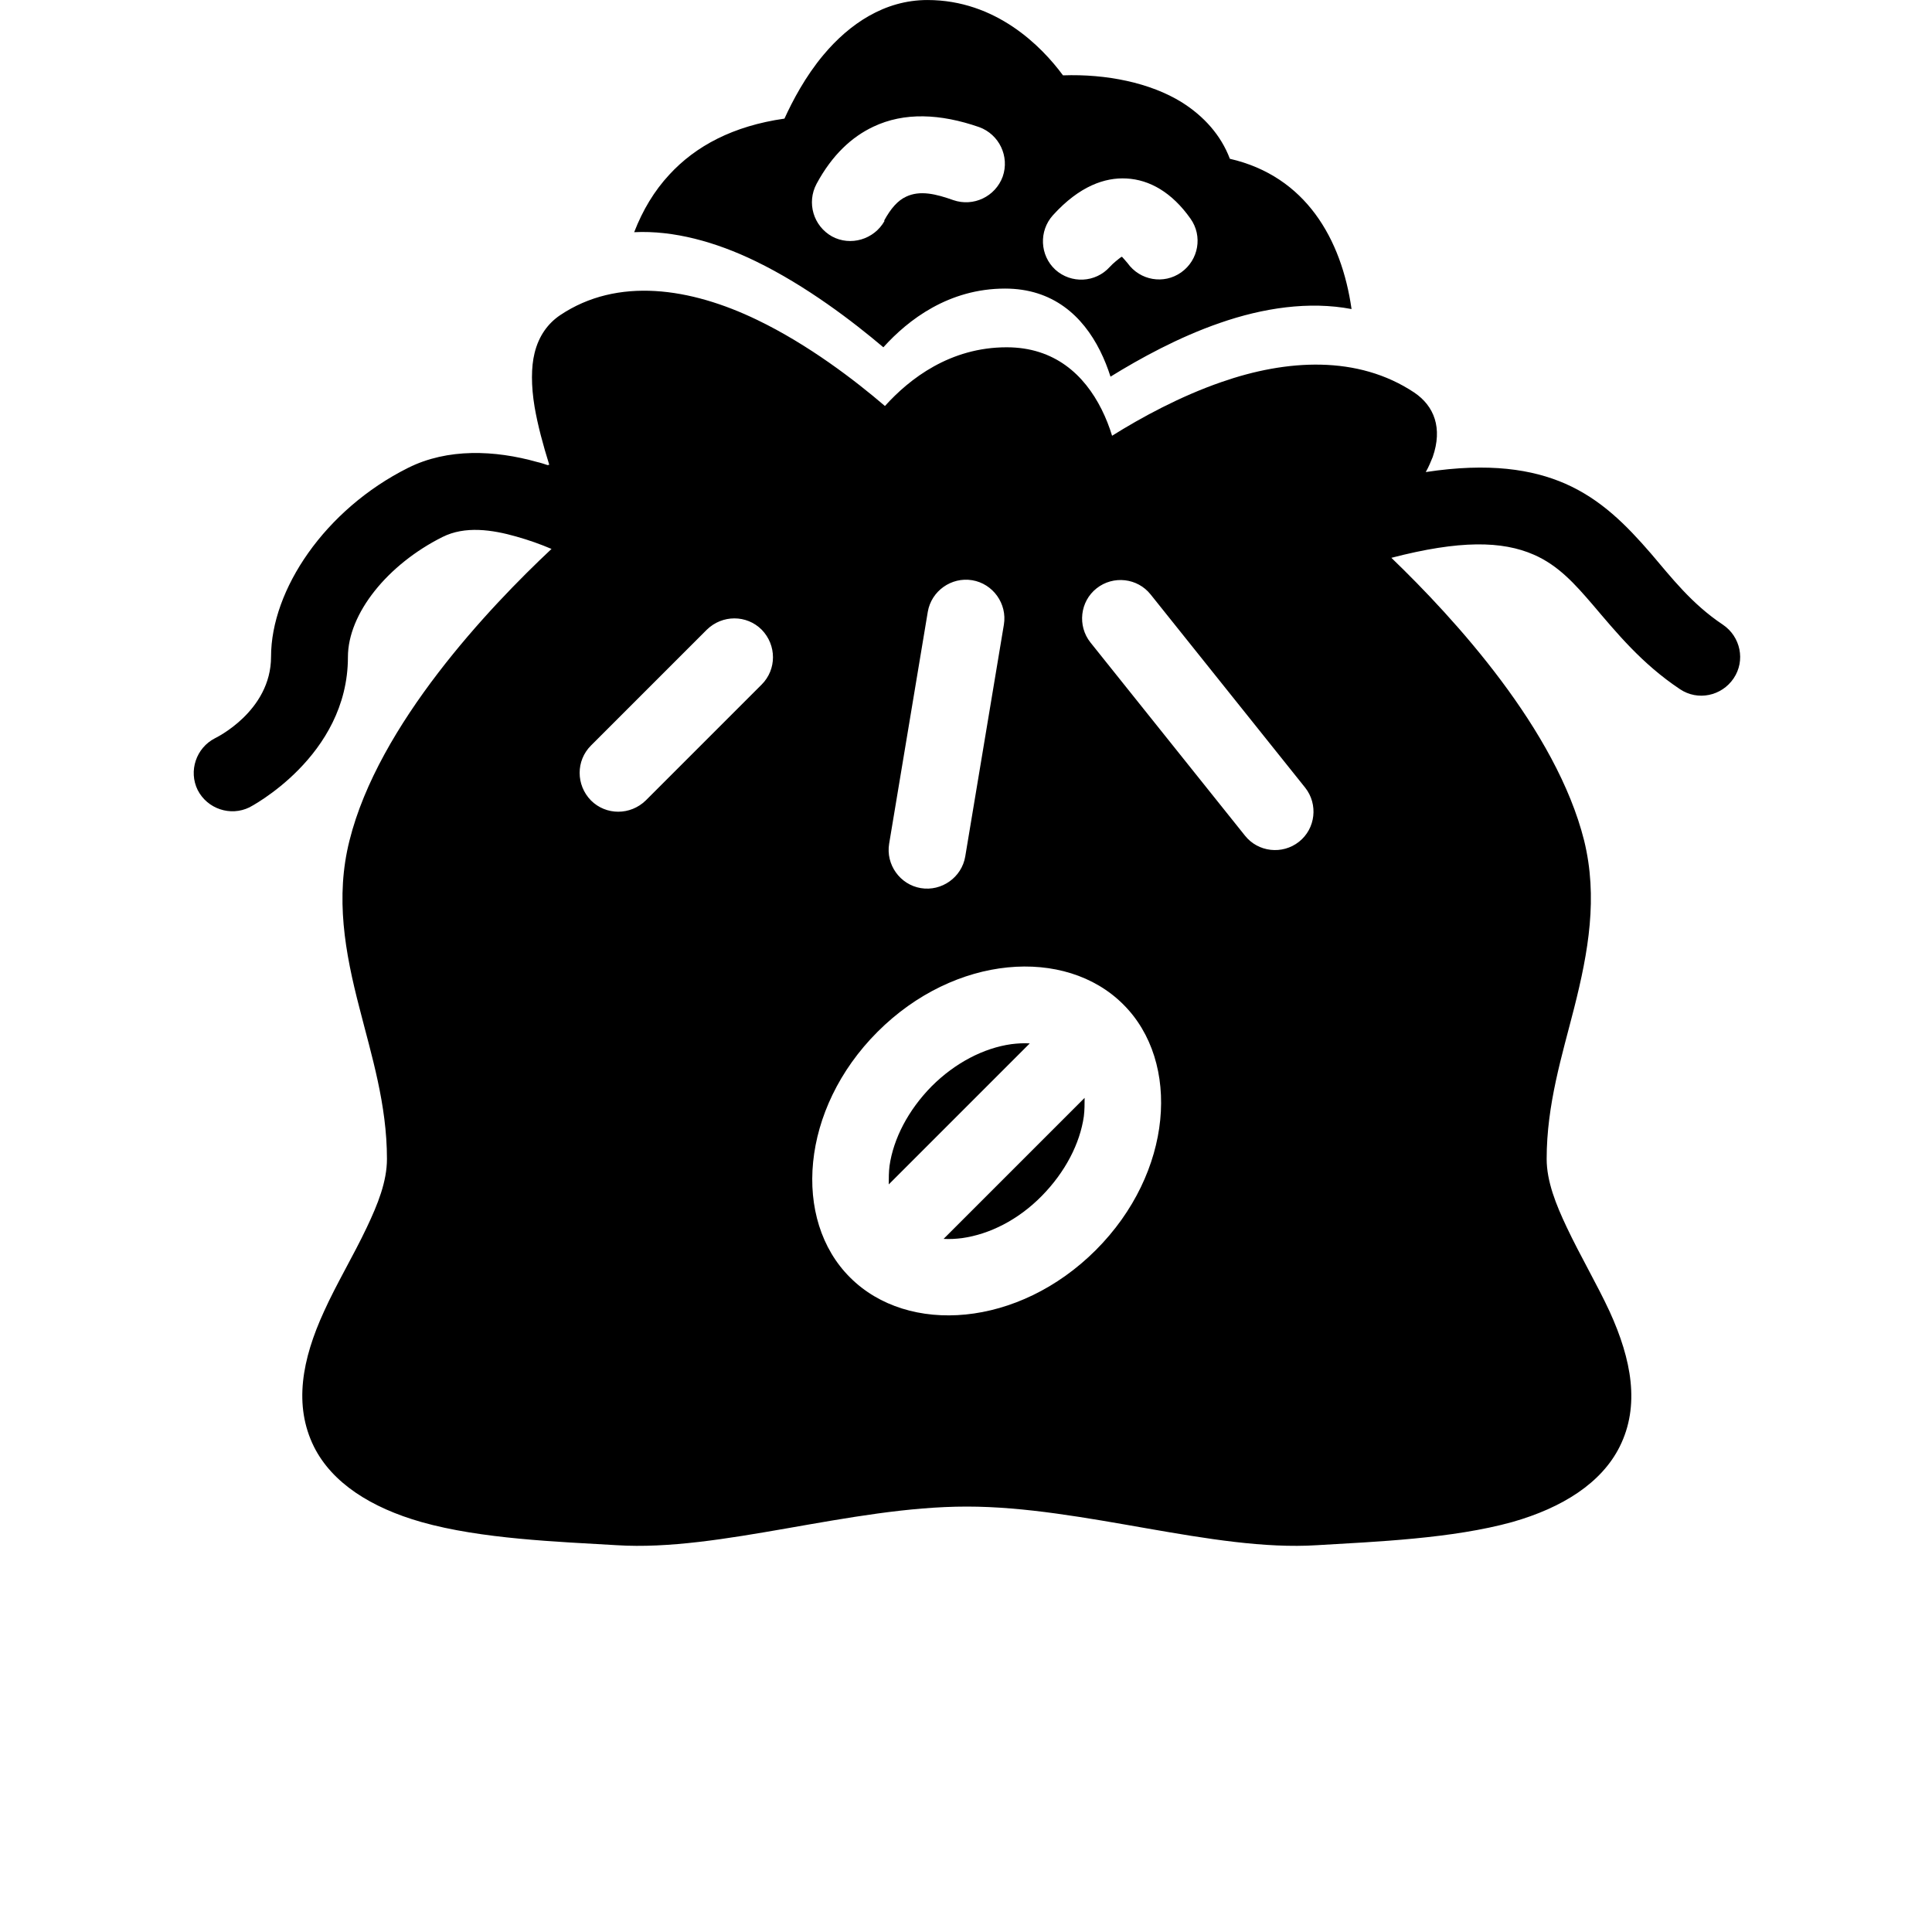 <?xml version="1.0" encoding="UTF-8"?>
<svg width="700pt" height="700pt" version="1.1" viewBox="0 0 700 700" xmlns="http://www.w3.org/2000/svg">
 <path d="m198.42 168.52c-1.258-0.418-2.519-0.84-3.777-1.121-15.395-4.34-32.473-5.039-46.75 2.098-30.234 15.117-49.688 44.23-49.688 68.441 0 19.875-20.297 29.531-20.297 29.531-6.859 3.5-9.656 11.898-6.297 18.754 3.5 6.859 11.898 9.656 18.754 6.297 0 0 35.691-18.336 35.691-54.445 0-15.816 14.418-33.59 34.293-43.527 8.117-4.059 17.914-2.66 26.734-0.141 4.481 1.258 8.816 2.801 12.738 4.481-22.535 21.133-62.703 63.543-73.203 105.67-5.18 20.574-1.68 40.309 3.641 60.746 4.34 17.074 9.938 34.852 9.938 54.586 0 8.258-3.359 16.516-7.277 24.773-4.898 10.355-11.059 20.574-15.535 30.512-7.977 17.355-11.059 34.012-3.641 48.988 6.578 13.156 20.715 22.113 38.91 27.293 21.695 6.16 49.547 7.137 70.824 8.398 37.512 2.379 84.539-13.996 126.81-13.996 42.27 0 89.297 16.375 126.81 13.996 21.273-1.258 49.129-2.379 70.824-8.398 18.195-5.18 32.332-14.137 38.91-27.293 7.418-14.836 4.34-31.492-3.641-48.988-4.617-9.938-10.637-20.156-15.535-30.512-3.918-8.258-7.277-16.656-7.277-24.773 0-19.734 5.598-37.512 9.938-54.586 5.18-20.434 8.68-40.172 3.641-60.746-10.078-40.172-46.887-80.34-69.844-102.45 24.773-6.438 40.172-6.16 51.648-1.121 8.957 3.918 14.977 10.777 21.133 17.914 8.816 10.355 17.914 21.555 31.773 30.793 6.438 4.34 15.117 2.519 19.457-3.918s2.519-15.117-3.918-19.457c-11.336-7.559-18.617-17.074-26.035-25.754-8.957-10.355-18.055-19.594-31.07-25.332-11.898-5.18-27.574-7.699-50.527-4.199 1.121-1.961 1.82-3.777 2.519-5.457 3.641-10.496 0.559-18.477-6.719-23.375-20.434-13.578-46.188-12.035-69.844-3.777-14.977 5.18-29.113 12.875-39.609 19.457-0.98-3.219-2.238-6.438-3.777-9.52-6.297-12.598-17.074-22.535-34.43-22.535-20.434 0-35.133 11.336-44.09 21.273-10.777-9.238-27.715-22.254-46.328-31.211-24.074-11.617-50.527-15.676-71.383-1.68-4.34 2.938-7.699 7.418-9.238 13.715-1.258 5.039-1.258 11.898 0 19.457 1.121 6.578 3.078 13.855 5.32 20.996zm208.55 195.39c-20.996-20.996-61.023-18.055-89.02 9.938-27.992 27.992-30.934 68.164-9.938 89.02 20.996 20.996 61.023 18.055 89.02-9.938 27.992-27.992 30.934-68.164 9.938-89.02zm-13.996 33.871c0 2.238 0 4.481-0.281 6.719-1.398 9.797-6.719 20.156-15.258 28.832-8.539 8.68-18.895 13.855-28.832 15.258-2.238 0.281-4.481 0.418-6.719 0.281zm-70.961 31.352c0-2.238 0-4.481 0.281-6.719 1.398-9.797 6.719-20.156 15.258-28.832 8.539-8.539 18.895-13.855 28.832-15.258 2.238-0.281 4.481-0.418 6.719-0.281zm14.137-207.43-13.996 83.98c-1.258 7.559 3.918 14.836 11.477 16.098 7.559 1.258 14.836-3.918 16.098-11.477l13.996-83.98c1.258-7.559-3.918-14.836-11.477-16.098-7.559-1.258-14.836 3.918-16.098 11.477zm58.926 11.059 55.984 69.984c4.758 6.019 13.578 7 19.594 2.238 6.019-4.758 7-13.578 2.238-19.594l-55.984-69.984c-4.758-6.019-13.578-7-19.594-2.238-6.019 4.758-7 13.578-2.238 19.594zm-138.98-4.617-41.988 41.988c-5.457 5.457-5.457 14.277 0 19.875 5.457 5.457 14.277 5.457 19.875 0l41.988-41.988c5.457-5.457 5.457-14.277 0-19.875-5.457-5.457-14.277-5.457-19.875 0zm-26.312-144.02c14.277-0.699 29.531 3.5 43.949 10.496 18.477 8.957 35.41 21.973 46.328 31.211 8.957-9.938 23.652-21.273 44.09-21.273 17.355 0 28.133 9.938 34.43 22.535 1.539 3.078 2.801 6.297 3.777 9.379 10.637-6.578 24.633-14.277 39.609-19.457 15.676-5.457 32.332-7.977 47.727-5.039-3.641-25.473-16.656-48.148-44.09-54.445-3.219-8.539-9.379-15.395-17.355-20.434-11.477-7.137-27.434-10.355-43.109-9.797-7.84-10.637-24.355-27.293-49.129-27.293-15.535 0-28.273 8.68-37.652 19.875-6.578 7.84-11.195 16.656-14.137 23.094-18.617 2.66-32.191 9.938-41.711 20.297-5.457 5.879-9.656 12.875-12.738 20.855zm176.78 8.957s1.398 1.539 1.961 2.238c4.481 6.297 13.156 7.84 19.457 3.359 6.297-4.481 7.84-13.156 3.359-19.457-6.719-9.52-14.836-14.137-23.234-14.555-7.699-0.418-16.938 2.66-26.594 13.297-5.18 5.738-4.758 14.555 0.84 19.734 5.738 5.18 14.555 4.758 19.734-0.98 1.258-1.398 3.078-2.801 4.199-3.641zm-86.219-13.156c2.379-4.34 4.898-7.277 7.977-8.68 5.039-2.379 10.777-0.98 17.074 1.258 7.277 2.519 15.258-1.258 17.914-8.539 2.519-7.277-1.258-15.258-8.539-17.914-14.137-4.898-27.152-5.457-38.352-0.141-7.699 3.641-14.836 10.078-20.574 20.715-3.641 6.859-1.121 15.258 5.598 19.035 6.719 3.641 15.258 1.121 19.035-5.598z" fill-rule="evenodd"/>
</svg>
